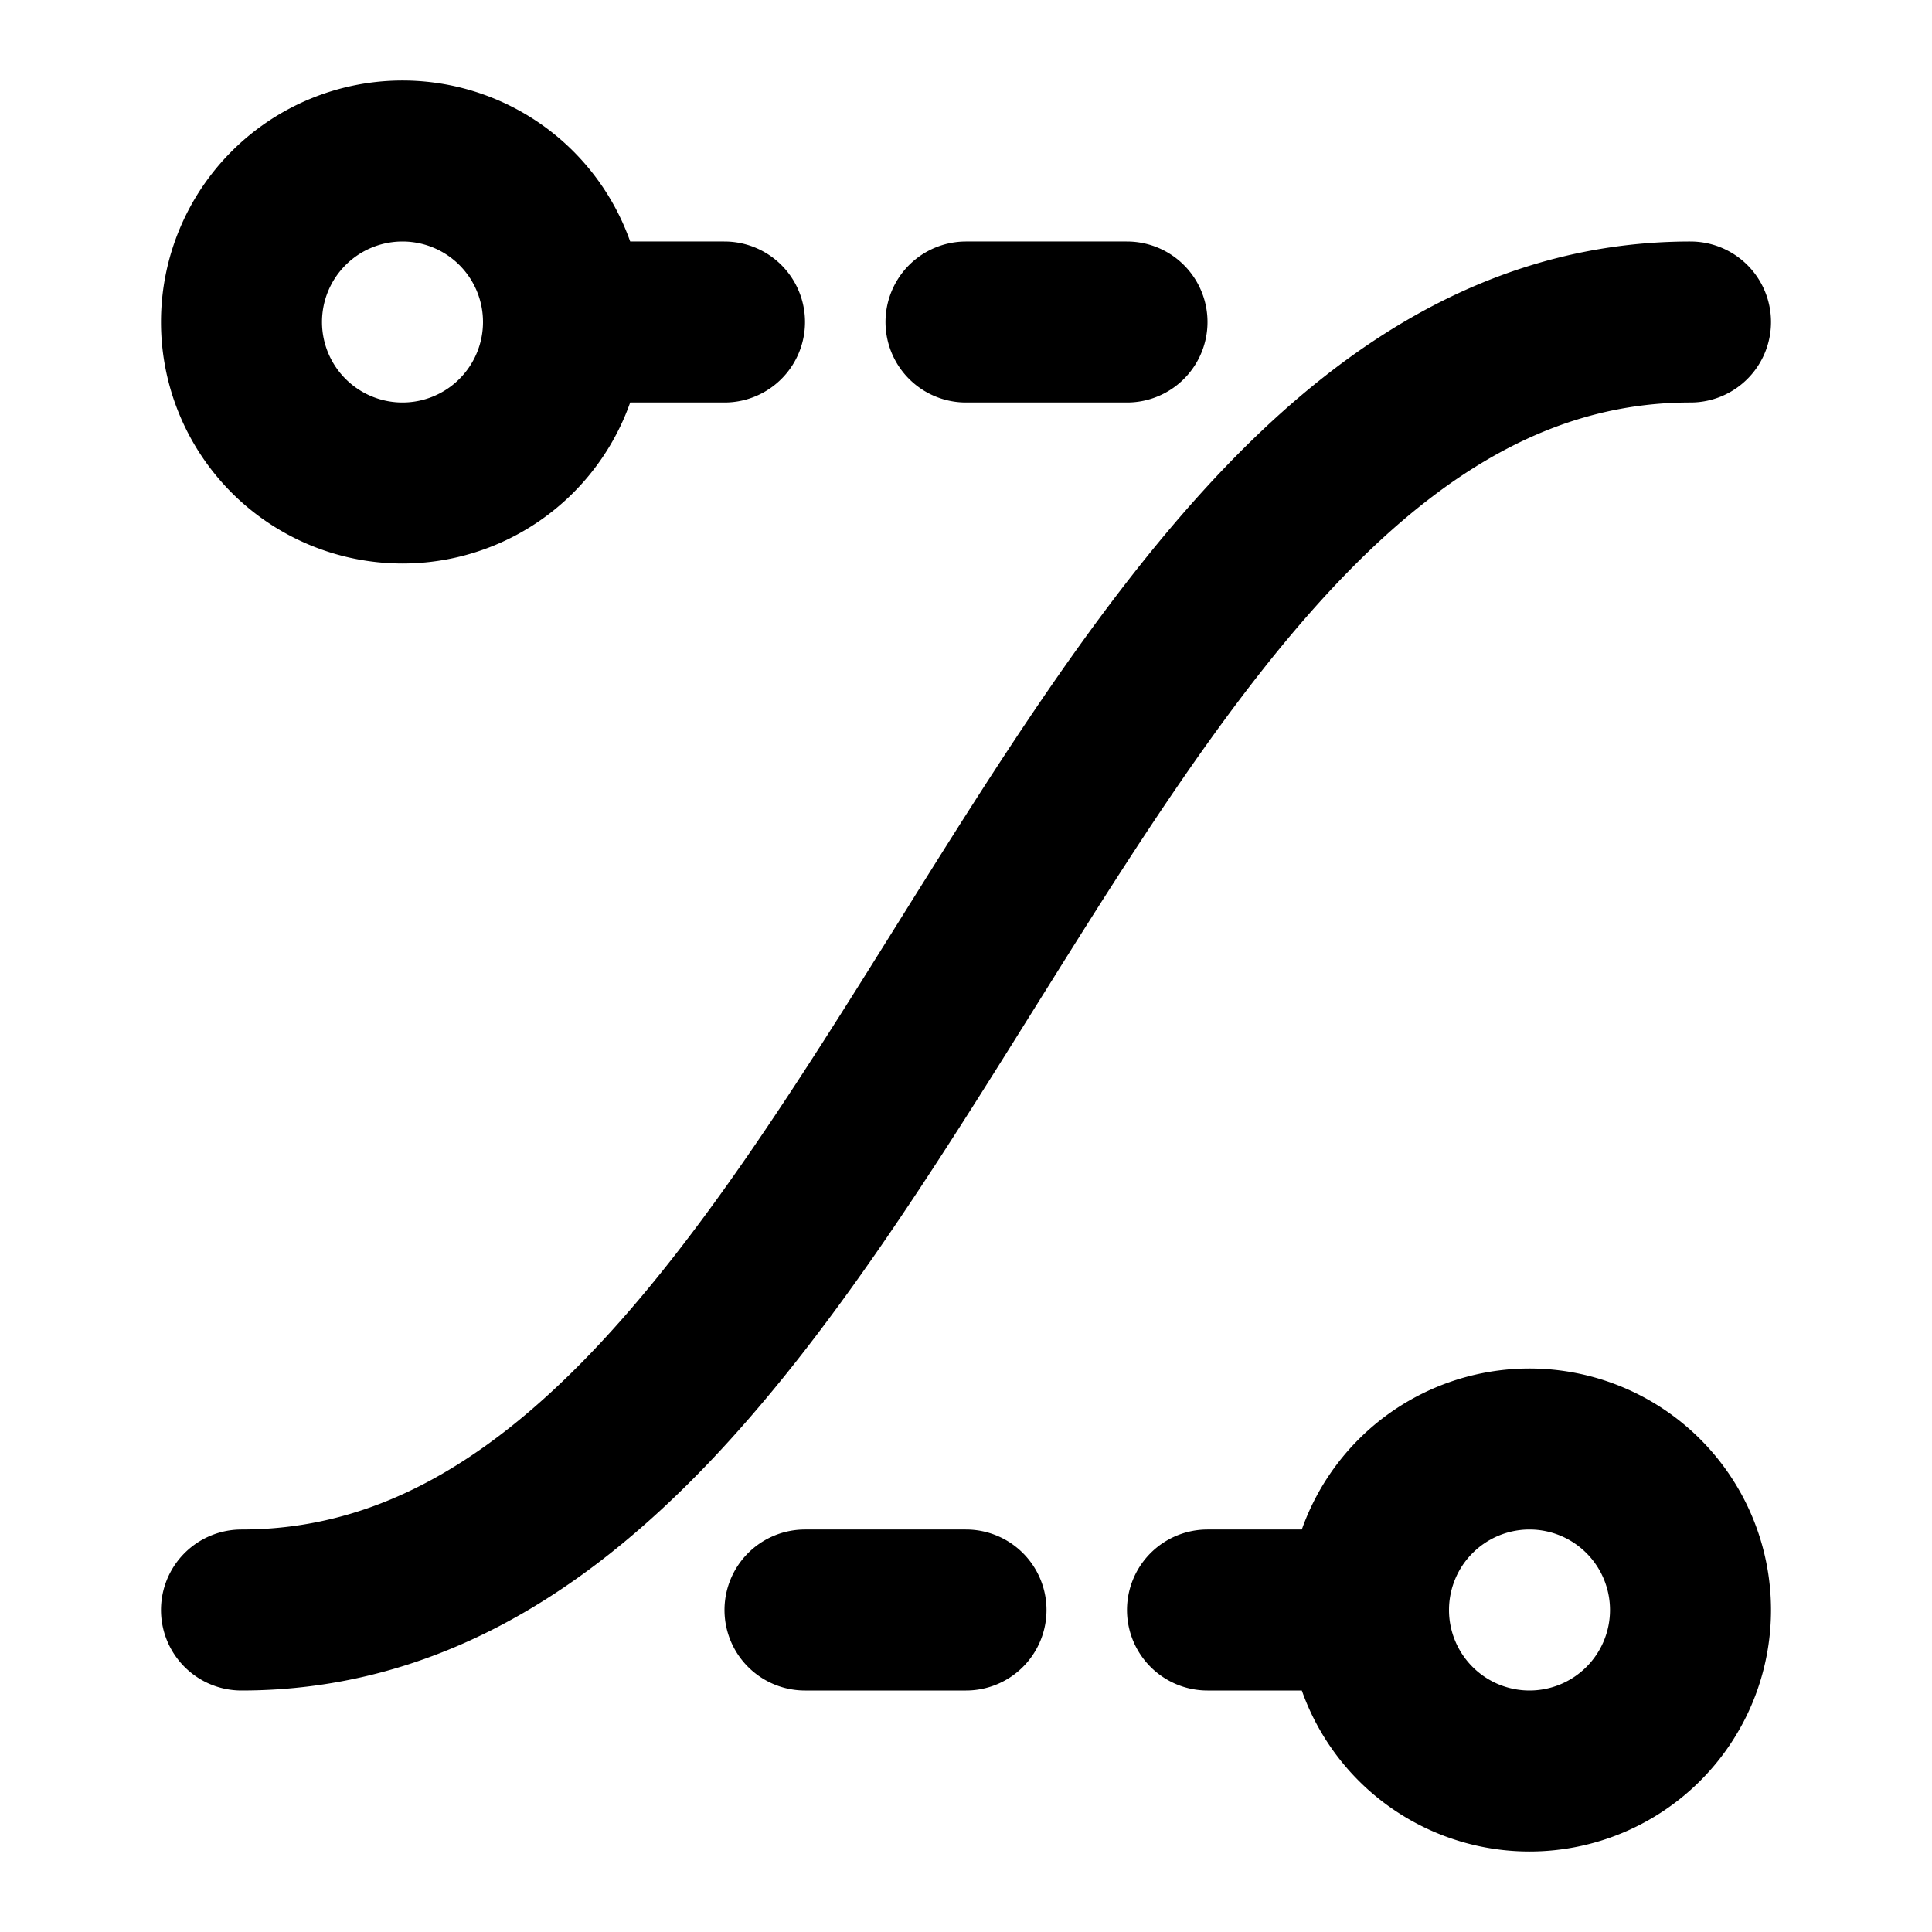 <!--
tags: [animation, graph, curve, function]
category: Design
unicode: "f571"
version: "1.107"
-->
<svg
  xmlns="http://www.w3.org/2000/svg"
  width="24"
  height="24"
  viewBox="0 0 24 24"
  fill="none"
  stroke="currentColor"
  stroke-width="2"
  stroke-linecap="round"
  stroke-linejoin="round"
>
  <path d="M17 20a2 2 0 1 0 4 0a2 2 0 0 0 -4 0zm0 0h-2m-8 -16a2 2 0 1 1 -4 0a2 2 0 0 1 4 0zm0 0h2m5 0h-2m0 16h-2m-7 0c8 0 10 -16 18 -16" />
</svg>
